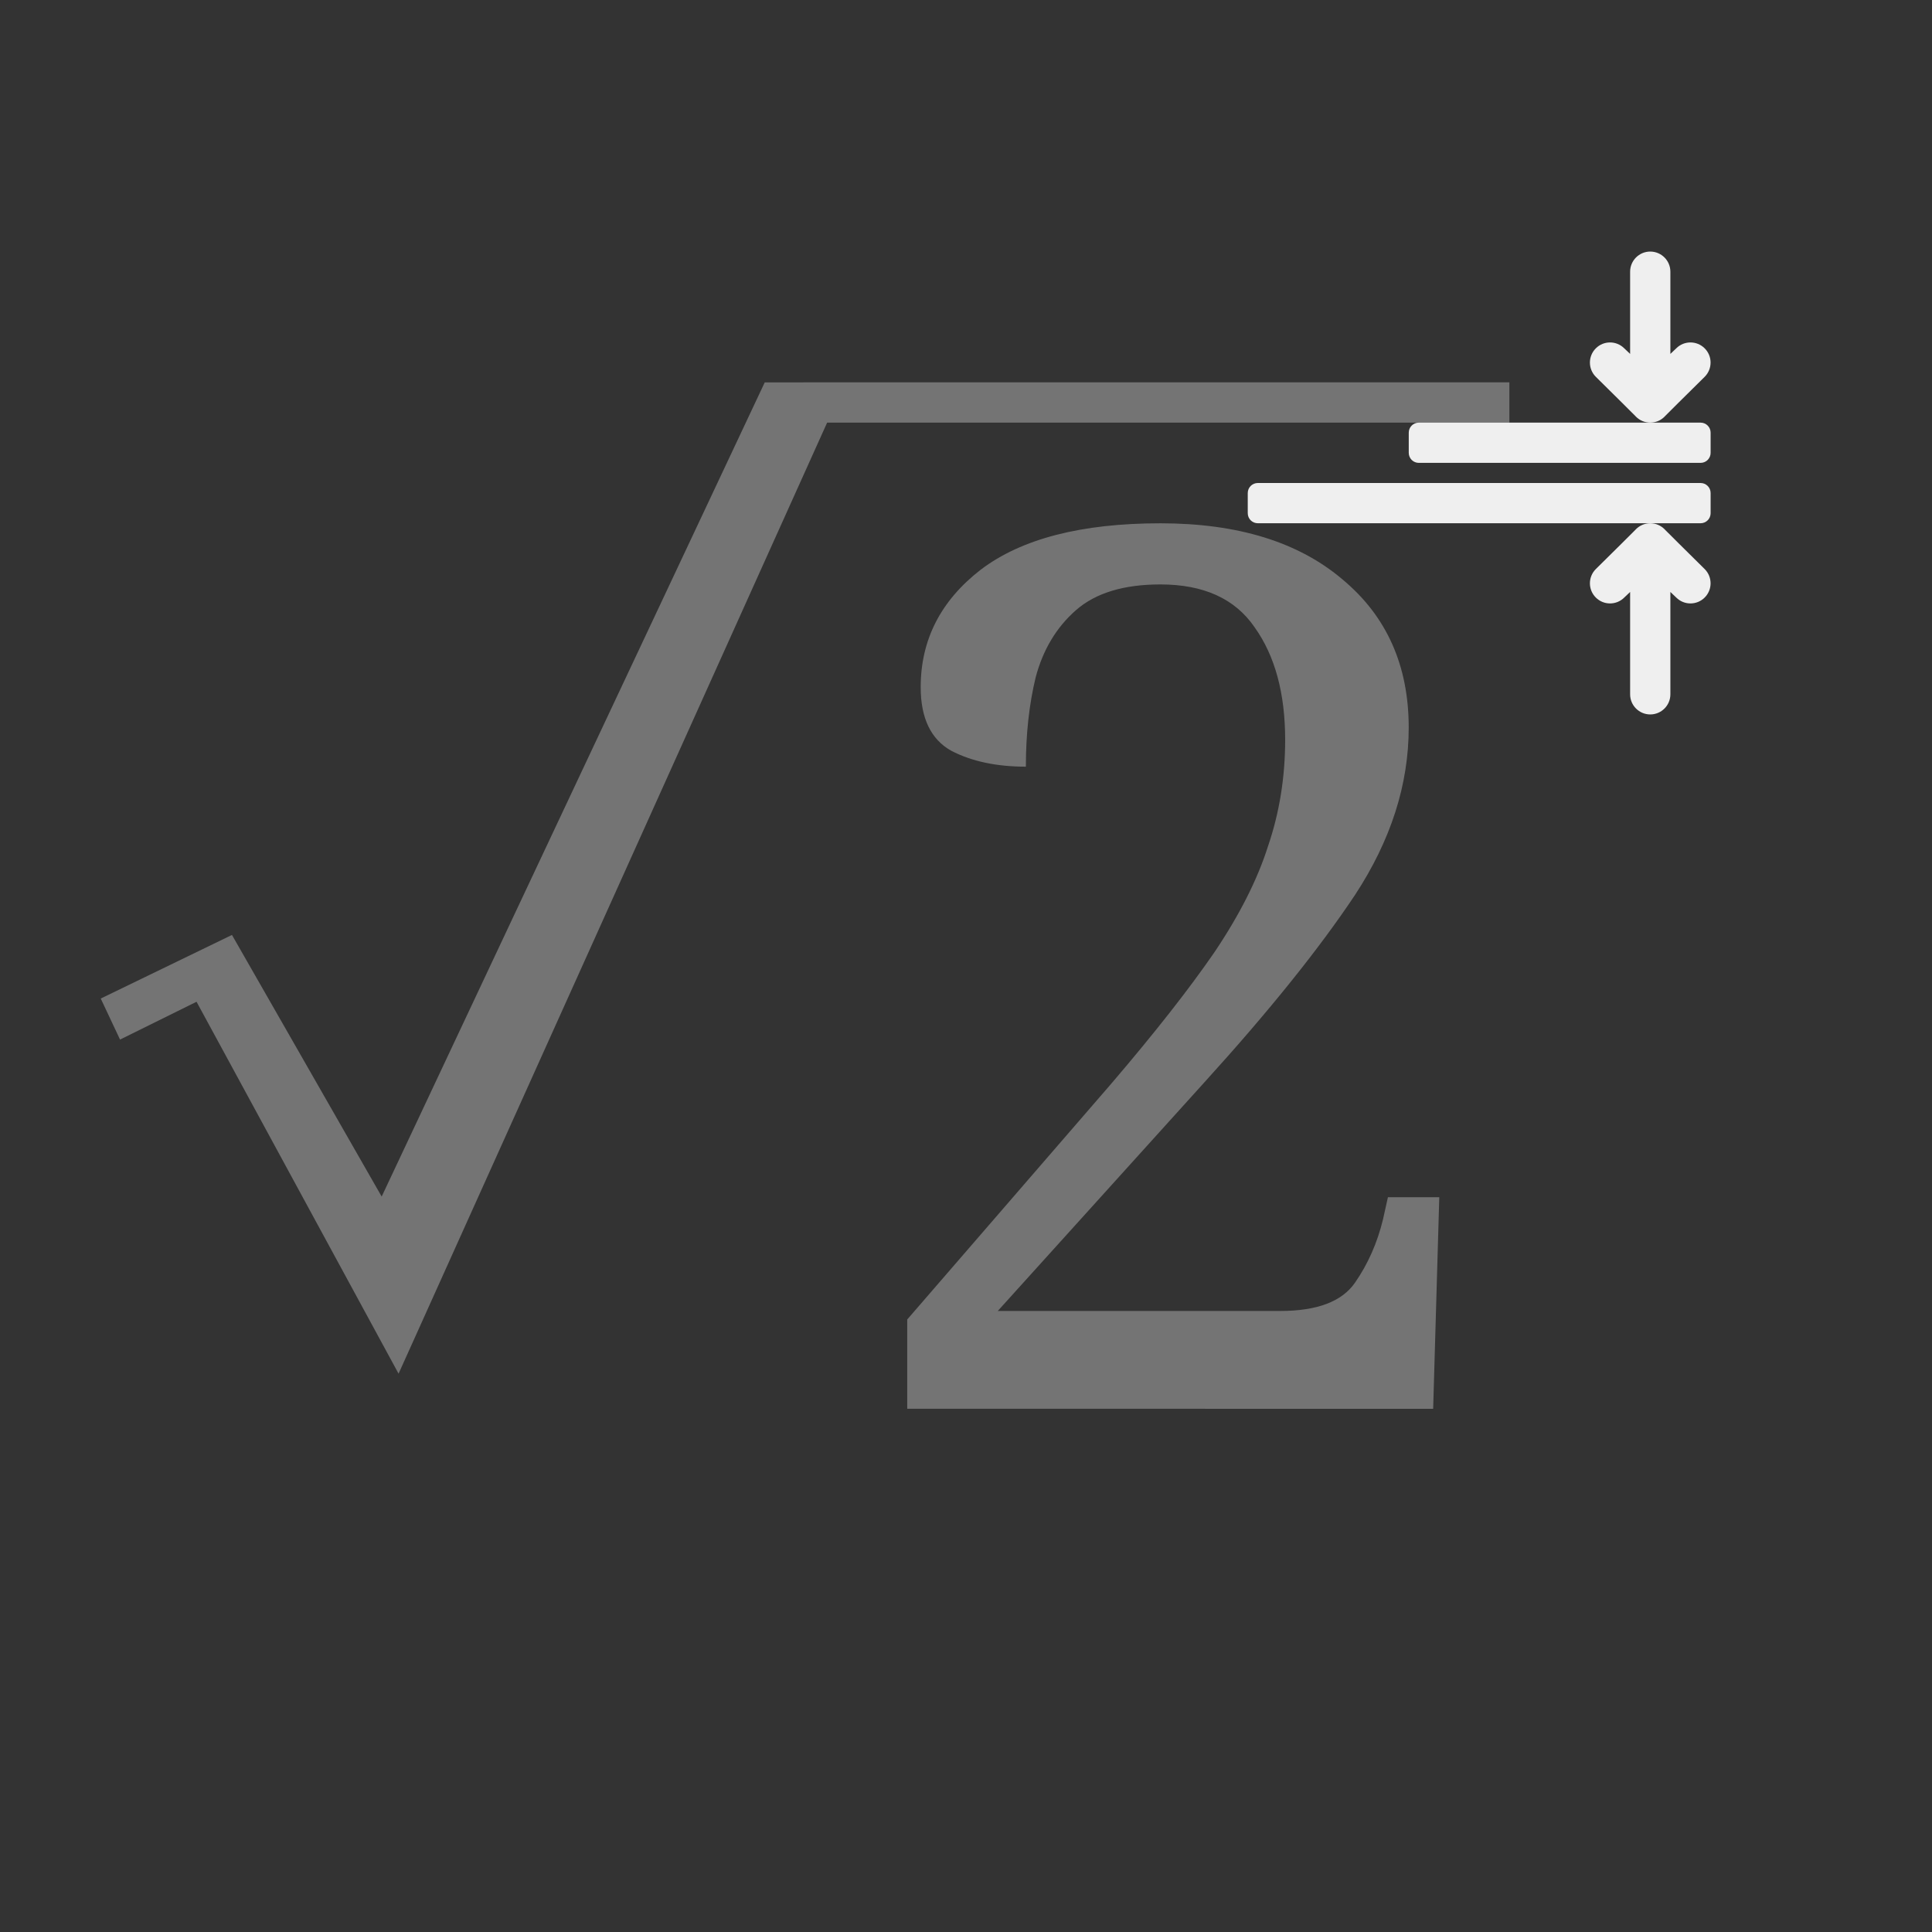<svg height="96" viewBox="0 0 96 96" width="96" xmlns="http://www.w3.org/2000/svg"><rect x="0" y="0" width="96" height="96" fill="#333333" stroke="none"/><g fill="#efefef"><path d="m45.08 70v-4.436l10.149-11.729c2.147-2.512 3.849-4.68 5.105-6.503 1.256-1.864 2.147-3.626 2.674-5.287.567-1.661.851-3.424.851-5.287 0-2.309-.506-4.173-1.519-5.591-.972-1.418-2.532-2.127-4.68-2.127-1.823 0-3.221.425-4.193 1.276s-1.641 1.965-2.006 3.343c-.324 1.337-.486 2.816-.486 4.436-1.459 0-2.694-.263-3.707-.79-1.013-.567-1.519-1.621-1.519-3.16 0-2.35.993-4.295 2.978-5.834 2.026-1.54 5.004-2.309 8.934-2.309 3.849 0 6.867.932 9.055 2.796 2.188 1.823 3.282 4.274 3.282 7.354 0 2.836-.891 5.611-2.674 8.326-1.783 2.674-4.274 5.773-7.475 9.298l-10.271 11.365h14.039c1.823 0 3.059-.466 3.707-1.398.648-.932 1.114-1.985 1.398-3.16l.243-1.094h2.552l-.304 10.514z" opacity=".35" stroke-linecap="square" stroke-opacity=".567"/><path d="m38 19-19.035 40.457-7.439-13-6.52 3.16.959 2.039 3.801-1.879 10.039 18.48 21.295-47.258h33.9v-2h-33-2z" opacity=".35"/><path d="m84.998 18.016c0-.256-.098-.512-.293-.707-.391-.391-1.024-.391-1.414 0l-.291.277v-.586l-0-3.5c-0-.552-.448-1-1-1-.552-0-1.0.448-1 1l0 3.5v.586l-.291-.277c-.391-.391-1.024-.391-1.414 0-.195.195-.293.451-.293.707 0 .256.098.512.293.707l1.291 1.277.674.672.023.025c.188.194.447.303.717.303.27-0.0.529-.109.717-.303l.023-.025.674-.672 1.291-1.277c.195-.195.293-.451.293-.707z"/><path d="m84.998 28.984c0 .256-.098.512-.293.707-.391.391-1.024.391-1.414 0l-.291-.277v.586l-0 4.5c-0.0.552-.448 1-1 1-.552 0-1-.448-1-1l0-4.5v-.586l-.291.277c-.391.391-1.024.391-1.414 0-.195-.195-.293-.451-.293-.707 0-.256.098-.512.293-.707l1.291-1.277.674-.672.023-.025c.188-.194.447-.303.717-.303.27 0.0.529.109.717.303l.023.025.674.672 1.291 1.277c.195.195.293.451.293.707z"/><g stroke-linecap="square" stroke-opacity=".567" stroke-width="1"><path d="m85 24.5v1c0 .277-.223.5-.5.5h-22c-.277 0-.5-.223-.5-.5v-1c0-.277.223-.5.5-.5h22c.277 0 .5.223.5.5z"/><path d="m85 21.5v1c0 .277-.223.5-.5.5h-14c-.277 0-.5-.223-.5-.5v-1c0-.277.223-.5.5-.5h14c.277 0 .5.223.5.5z"/></g></g></svg>
